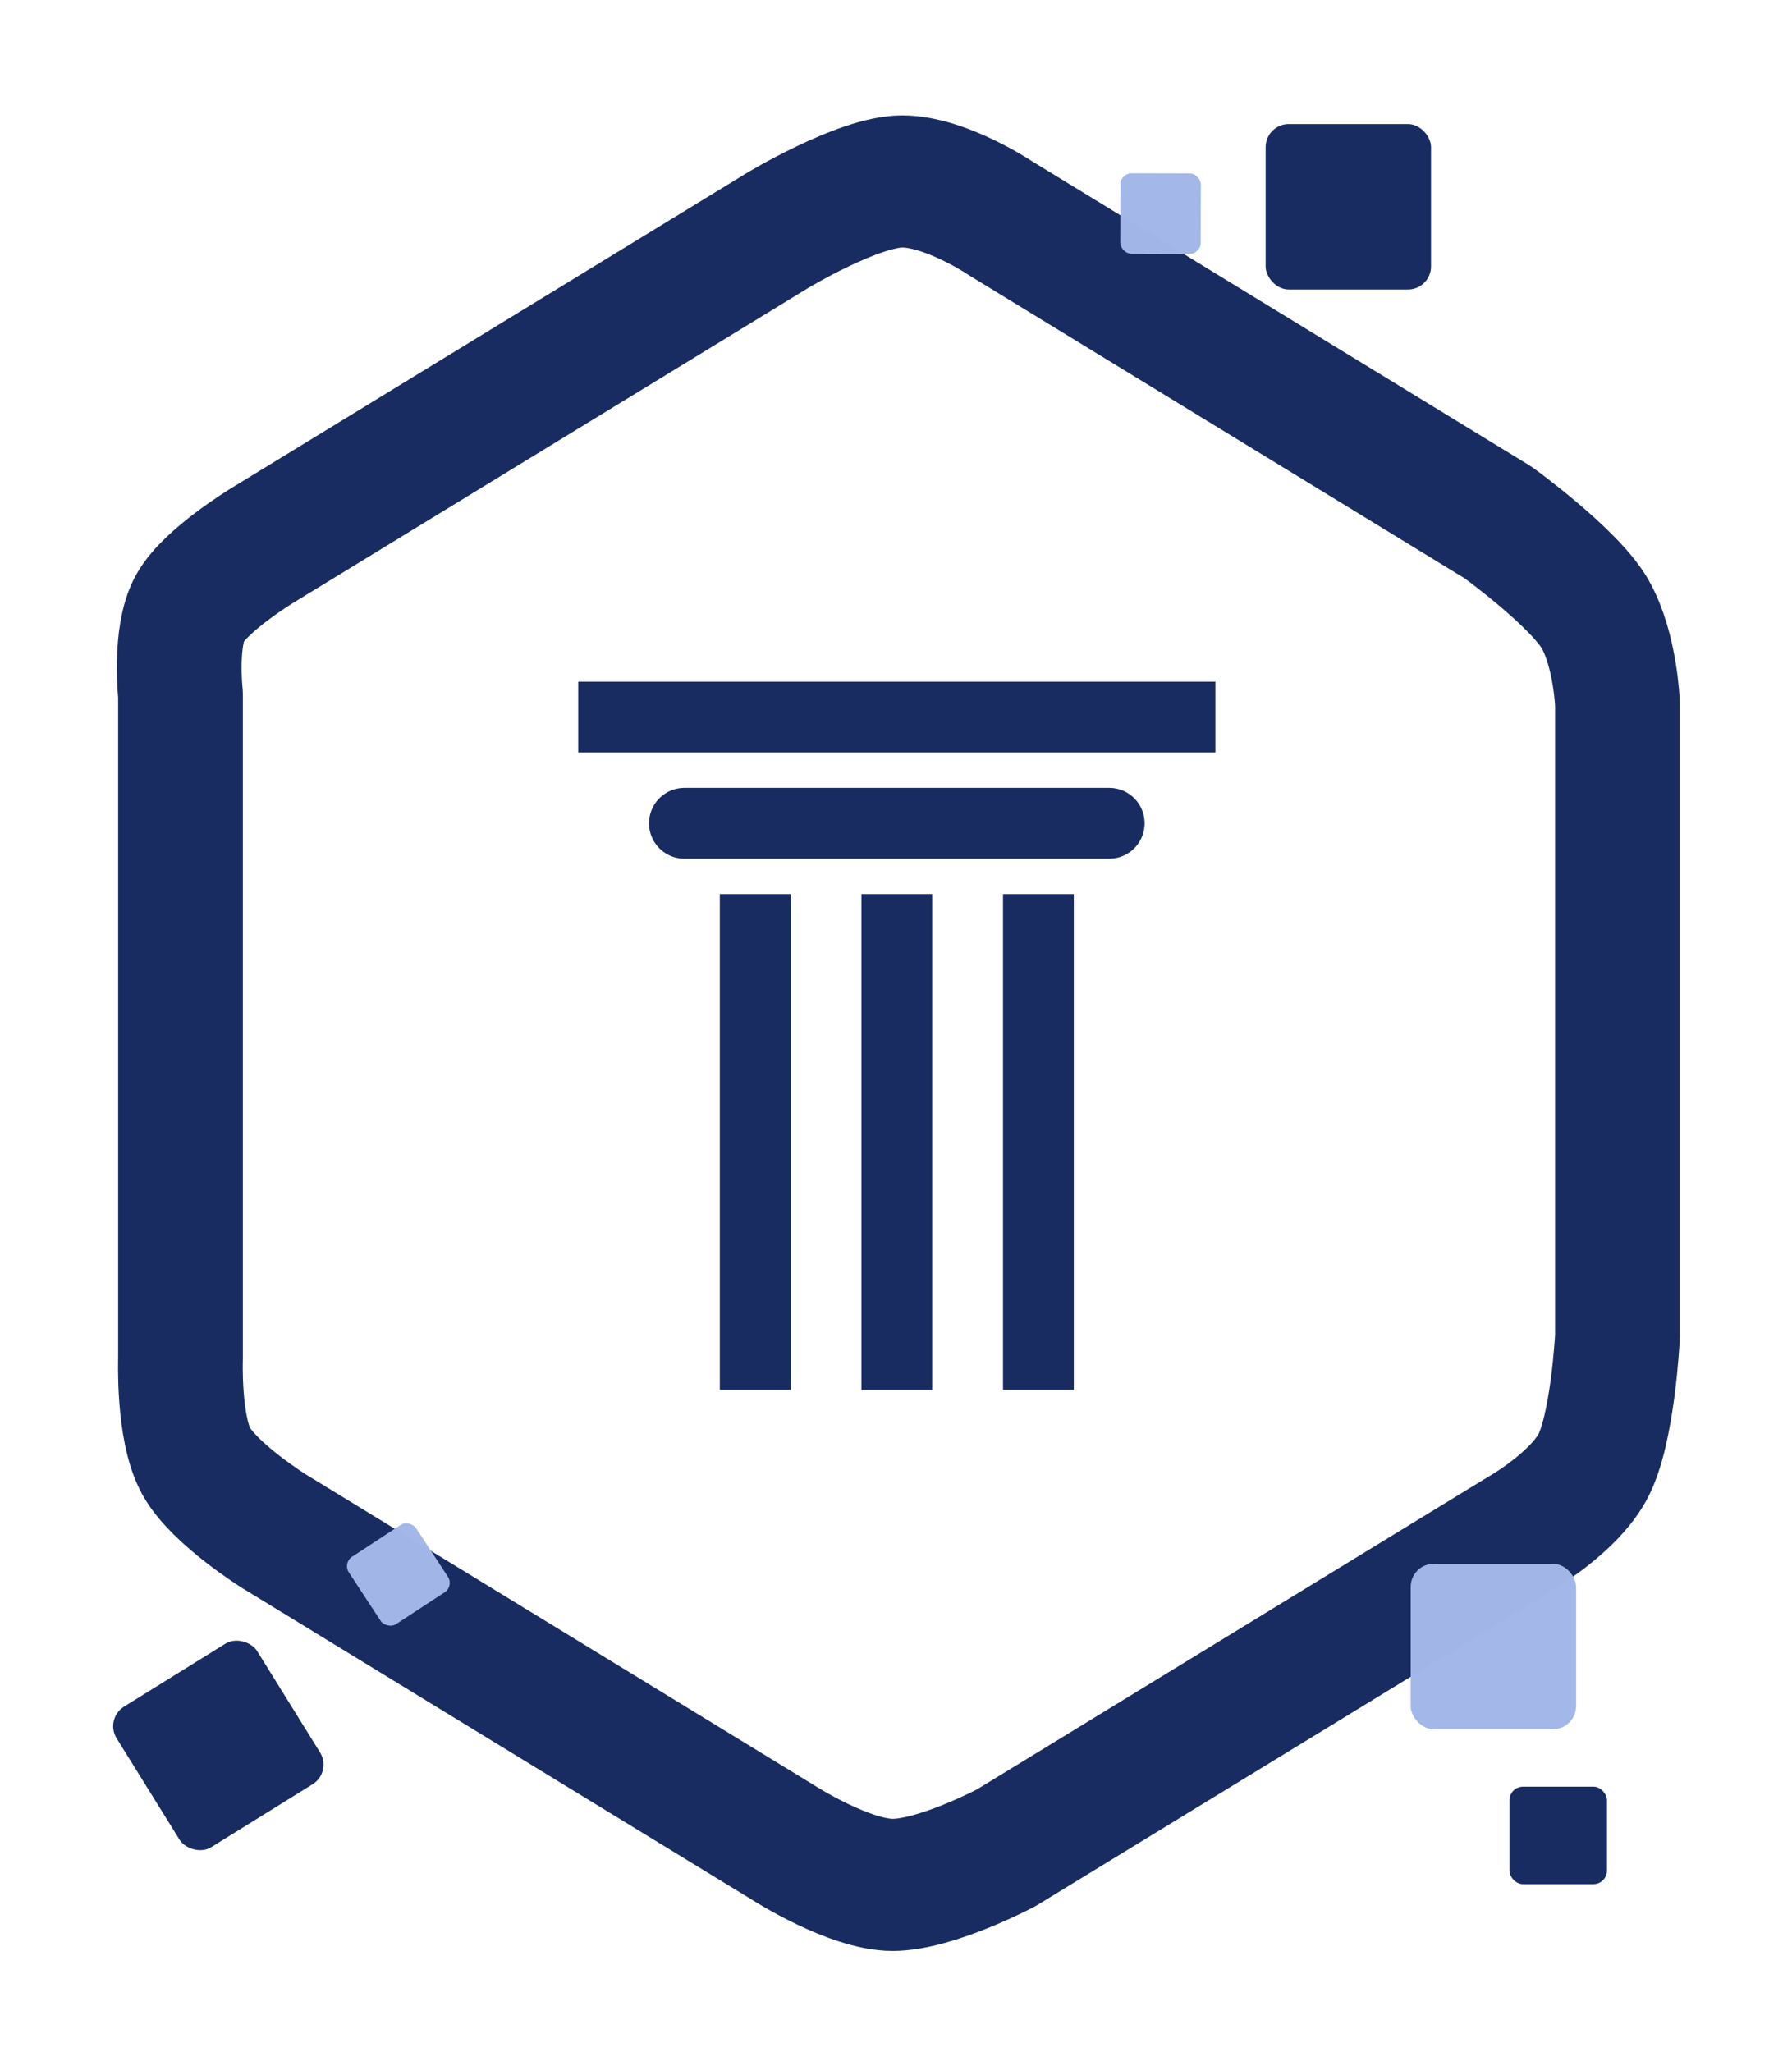<?xml version="1.0" encoding="UTF-8" standalone="no"?>
<svg
   xmlns:dc="http://purl.org/dc/elements/1.1/"
   xmlns:cc="http://creativecommons.org/ns#"
   xmlns:rdf="http://www.w3.org/1999/02/22-rdf-syntax-ns#"
   xmlns:svg="http://www.w3.org/2000/svg"
   xmlns="http://www.w3.org/2000/svg"
   xmlns:sodipodi="http://sodipodi.sourceforge.net/DTD/sodipodi-0.dtd"
   xmlns:inkscape="http://www.inkscape.org/namespaces/inkscape"
   sodipodi:docname="citoyennete.svg"
   inkscape:version="1.0 (4035a4fb49, 2020-05-01)"
   id="svg1319"
   version="1.1"
   viewBox="0 0 16.503 18.891"
   height="18.891mm"
   width="16.503mm">
  <defs
     id="defs1313">
    <filter
       inkscape:collect="always"
       style="color-interpolation-filters:sRGB"
       id="filter1177-7-9-9-2-1"
       x="-0.134"
       width="1.267"
       y="-0.113"
       height="1.226">
      <feGaussianBlur
         inkscape:collect="always"
         stdDeviation="1.79"
         id="feGaussianBlur1179-1-0-5-7-3" />
    </filter>
  </defs>
  <sodipodi:namedview
     inkscape:window-maximized="1"
     inkscape:window-y="-9"
     inkscape:window-x="-9"
     inkscape:window-height="1001"
     inkscape:window-width="1920"
     showgrid="false"
     inkscape:document-rotation="0"
     inkscape:current-layer="layer1"
     inkscape:document-units="mm"
     inkscape:cy="70.471711"
     inkscape:cx="59.395696"
     inkscape:zoom="1.979899"
     inkscape:pageshadow="2"
     inkscape:pageopacity="0.0"
     borderopacity="1.0"
     bordercolor="#666666"
     pagecolor="#ffffff"
     id="base" />
  <g
     transform="translate(-4.079,1.135)"
     id="layer1"
     inkscape:groupmode="layer"
     inkscape:label="Calque 1">
    <g
       transform="translate(-125.042,-56.847)"
       inkscape:export-ydpi="769"
       inkscape:export-xdpi="769"
       inkscape:export-filename="C:\Users\sarah.lachise\Documents\ENT-Mini-badges\badges\politique2.png"
       id="g1604">
      <g
         transform="matrix(0.308,0,0,0.308,125.957,39.339)"
         id="g1189-2-1-2-3-6">
        <path
           sodipodi:nodetypes="zcczcczcczcczcczccz"
           d="m 21.738,93.476 c -0.41,-0.731 -0.353,-2.296 -0.353,-2.296 l 1e-6,-14.834 c 0,0 -0.143,-1.298 0.212,-1.931 0.355,-0.633 1.616,-1.399 1.616,-1.399 l 11.502,-7.027 c 0,0 1.824,-1.105 2.804,-1.105 0.979,0 2.211,0.829 2.211,0.829 l 11.117,6.791 c 0,0 1.718,1.245 2.17,2.052 0.452,0.806 0.494,2.002 0.494,2.002 v 14.127 c 0,0 -0.105,2.111 -0.565,2.931 -0.46,0.821 -1.632,1.484 -1.632,1.484 L 39.844,102.107 c 0,0 -1.567,0.829 -2.538,0.829 -0.971,0 -2.433,-0.937 -2.433,-0.937 L 23.477,95.037 c 0,0 -1.329,-0.83 -1.739,-1.561 z"
           style="opacity:0.762;fill:#182c61;fill-opacity:1;stroke:none;stroke-width:2.869;stroke-linecap:round;stroke-linejoin:round;stroke-miterlimit:4;stroke-dasharray:none;stroke-opacity:1;paint-order:markers stroke fill;filter:url(#filter1177-7-9-9-2-1)"
           id="path836-3-5-5-4-3-0"
           transform="matrix(1.314,0,0,1.314,-12.15,-26.489)" />
        <path
           transform="matrix(1.004,0,0,1.063,-67.401,-7.115)"
           id="path836-6-4-9-5-19"
           style="opacity:1;fill:#ffffff;fill-opacity:1;stroke:#182c61;stroke-width:3.715;stroke-linecap:round;stroke-linejoin:round;stroke-miterlimit:4;stroke-dasharray:none;stroke-opacity:1;paint-order:markers stroke fill"
           d="M 83.211,97.798 C 82.664,96.878 82.74,94.908 82.74,94.908 l 10e-7,-18.674 c 0,0 -0.191,-1.634 0.282,-2.431 0.473,-0.797 2.152,-1.761 2.152,-1.761 L 100.496,63.196 c 0,0 2.43,-1.391 3.735,-1.391 1.305,0 2.945,1.043 2.945,1.043 l 14.808,8.55 c 0,0 2.288,1.568 2.891,2.583 0.603,1.015 0.659,2.52 0.659,2.52 v 17.785 c 0,0 -0.139,2.657 -0.753,3.69 -0.613,1.033 -2.174,1.868 -2.174,1.868 l -15.277,8.82 c 0,0 -2.088,1.043 -3.381,1.043 -1.293,0 -3.241,-1.179 -3.241,-1.179 L 85.527,99.763 c 0,0 -1.77,-1.044 -2.317,-1.965 z"
           sodipodi:nodetypes="zcczcczcczcczcczccz" />
        <rect
           style="opacity:1;fill:#182c61;fill-opacity:1;stroke:none;stroke-width:2.036;stroke-linecap:round;stroke-linejoin:round;stroke-miterlimit:4;stroke-dasharray:none;stroke-opacity:1;paint-order:markers stroke fill"
           id="rect852-37-3-7-8-3"
           width="4.945"
           height="4.945"
           x="48.116"
           y="56.868"
           ry="0.689" />
        <rect
           ry="0.689"
           y="95.883"
           x="-43.749"
           height="4.945"
           width="4.945"
           id="rect852-3-5-6-2-9-3"
           style="opacity:1;fill:#182c61;fill-opacity:1;stroke:none;stroke-width:2.036;stroke-linecap:round;stroke-linejoin:round;stroke-miterlimit:4;stroke-dasharray:none;stroke-opacity:1;paint-order:markers stroke fill"
           transform="rotate(-31.829)" />
        <rect
           ry="0.689"
           y="99.905"
           x="52.453"
           height="4.945"
           width="4.945"
           id="rect852-8-1-93-9-7-35"
           style="opacity:1;fill:#a3b6e8;fill-opacity:0.988;stroke:none;stroke-width:2.036;stroke-linecap:round;stroke-linejoin:round;stroke-miterlimit:4;stroke-dasharray:none;stroke-opacity:1;paint-order:markers stroke fill" />
        <rect
           ry="0.406"
           y="106.567"
           x="55.406"
           height="2.915"
           width="2.915"
           id="rect852-0-82-9-3-5-2"
           style="opacity:1;fill:#182c61;fill-opacity:1;stroke:none;stroke-width:1.2;stroke-linecap:round;stroke-linejoin:round;stroke-miterlimit:4;stroke-dasharray:none;stroke-opacity:1;paint-order:markers stroke fill" />
        <rect
           style="opacity:1;fill:#a3b6e8;fill-opacity:0.988;stroke:none;stroke-width:0.991;stroke-linecap:round;stroke-linejoin:round;stroke-miterlimit:4;stroke-dasharray:none;stroke-opacity:1;paint-order:markers stroke fill"
           id="rect852-0-8-6-0-1-7-2"
           width="2.406"
           height="2.406"
           x="-37.569"
           y="94.791"
           ry="0.335"
           transform="rotate(-33.229)" />
        <rect
           transform="rotate(0.174)"
           ry="0.335"
           y="58.204"
           x="43.951"
           height="2.406"
           width="2.406"
           id="rect852-0-8-2-6-4-2-6-49"
           style="opacity:1;fill:#a3b6e8;fill-opacity:0.988;stroke:none;stroke-width:0.991;stroke-linecap:round;stroke-linejoin:round;stroke-miterlimit:4;stroke-dasharray:none;stroke-opacity:1;paint-order:markers stroke fill" />
      </g>
      <path
         style="fill:#182c61;fill-opacity:1;stroke-width:0.326"
         d="m 135.424,62.966 h 3.912 a 0.326,0.326 0 0 1 0.326,0.326 0.326,0.326 0 0 1 -0.326,0.326 h -3.912 a 0.326,0.326 0 0 1 -0.326,-0.326 0.326,0.326 0 0 1 0.326,-0.326 m 4.89,-0.978 v 0.652 h -5.868 v -0.652 h 5.868 m -1.956,1.956 h 0.652 v 4.564 h -0.652 v -4.564 m -2.608,0 h 0.652 v 4.564 h -0.652 v -4.564 m 1.304,0 h 0.652 v 4.564 h -0.652 z"
         id="path2074" />
    </g>
  </g>
</svg>
